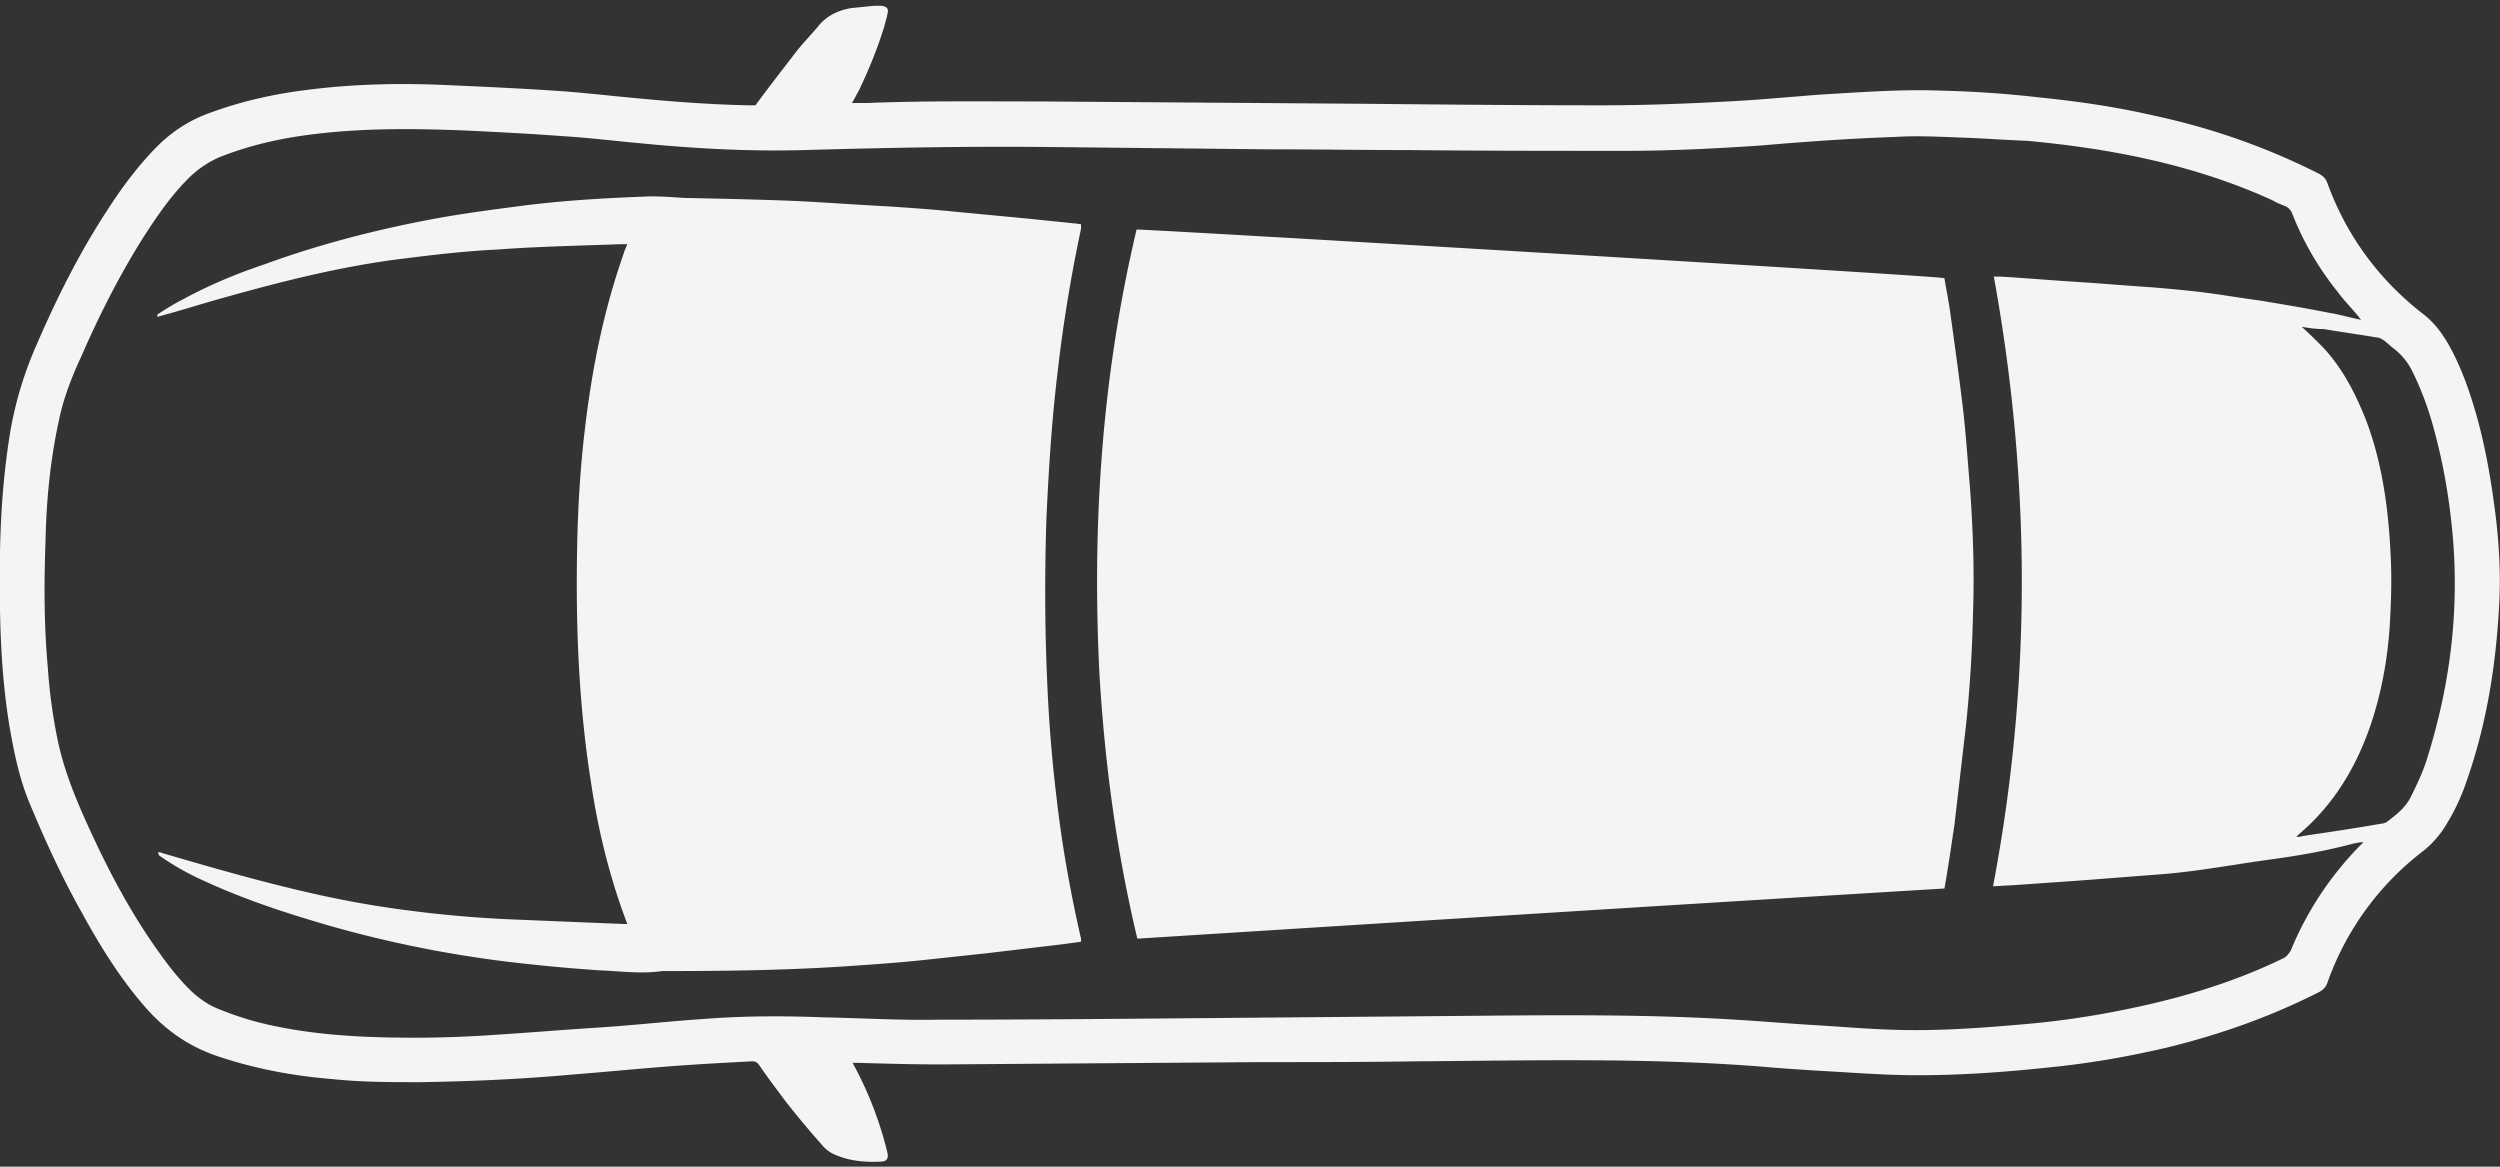 <svg xmlns:xlink="http://www.w3.org/1999/xlink" xmlns="http://www.w3.org/2000/svg" aria-hidden="true" viewBox="0 0 60 28" width="60"  height="28" ><rect x="0" y="0" width="60" height="28" fill="#333333" stroke="none"/><defs><symbol id="tcl-badge-model-y-roof" data-name="Model Y Roof" viewBox="0 0 32.4 14.99" xmlns="http://www.w3.org/2000/svg">
		<path fill="#f4f4f4" d="M11.05 13.71a4.738 4.738 0 0 1 .45 1.16c.02.08-.01.12-.09.12-.21.01-.42-.01-.61-.1a.443.443 0 0 1-.15-.12c-.16-.18-.31-.36-.46-.55-.12-.16-.24-.32-.35-.48-.03-.04-.05-.05-.1-.05-.38.02-.75.04-1.13.07-.39.03-.79.07-1.18.1-.66.06-1.32.09-1.99.1-.38 0-.76 0-1.13-.04-.5-.04-.99-.13-1.47-.29-.4-.13-.72-.36-.99-.68-.3-.35-.55-.75-.78-1.17-.26-.46-.48-.94-.68-1.42-.14-.33-.21-.68-.27-1.03C0 8.59-.01 7.84 0 7.09c.01-.54.05-1.07.14-1.6.07-.38.18-.74.34-1.1.26-.6.55-1.18.91-1.73.18-.28.38-.55.61-.79.22-.23.47-.39.77-.49.39-.14.8-.23 1.21-.28.62-.08 1.24-.09 1.86-.06.45.02.89.04 1.34.07.33.02.66.06.99.09.51.05 1.03.09 1.54.1h.08c.17-.23.34-.45.51-.67.09-.12.2-.23.3-.35.11-.14.26-.21.43-.24l.3-.03h.09c.08.01.1.04.08.11-.01.06-.03.11-.04.16-.09.29-.2.56-.33.83-.03.05-.05.1-.09.16h.2c.75-.03 1.5-.02 2.26-.02l4.17.03c1.03.01 2.06.02 3.09.02.54 0 1.08-.02 1.63-.05.41-.02.81-.06 1.22-.09.51-.03 1.03-.07 1.55-.05.43.01.86.04 1.29.09.49.05.97.12 1.45.23.75.16 1.47.41 2.16.76.05.03.08.06.1.11.25.69.67 1.26 1.25 1.71.13.1.22.22.3.35.16.27.27.57.36.87.14.47.22.95.28 1.44.04.36.06.72.04 1.09-.04.78-.16 1.55-.42 2.29a2.7 2.7 0 0 1-.31.64c-.07.1-.15.19-.25.27a3.7 3.7 0 0 0-1.25 1.72c-.02.05-.05.08-.1.11-.63.32-1.28.55-1.97.72-.51.12-1.03.21-1.55.26-.56.06-1.12.1-1.69.1-.32 0-.65-.02-.97-.04-.34-.02-.69-.04-1.03-.07-1.5-.12-3.01-.08-4.51-.07-.66.01-1.33.01-1.99.01l-4.15.03c-.36 0-.71-.01-1.07-.02h-.08zM25.84 3.52h.09c.34.02.68.05 1.01.07.32.02.65.05.97.07.23.02.46.04.69.07.23.03.46.07.69.1.3.05.6.1.9.16.13.02.26.06.41.09-.02-.02-.03-.04-.04-.05-.09-.11-.19-.21-.27-.32-.24-.3-.44-.64-.58-1a.172.172 0 0 0-.11-.11c-.05-.02-.1-.04-.15-.07-1.01-.46-2.09-.67-3.18-.77-.27-.01-.53-.03-.79-.04-.31-.01-.61-.03-.92-.01-.58.02-1.15.06-1.73.11-.59.04-1.18.07-1.77.07-.93 0-1.86 0-2.79-.01-.62 0-1.24-.01-1.85-.01l-2.87-.03c-1.04-.01-2.08.01-3.13.04-.71.02-1.43-.02-2.14-.09-.33-.03-.65-.07-.98-.09-.4-.03-.79-.05-1.19-.07-.7-.03-1.4-.04-2.09.05-.4.05-.79.14-1.17.29-.14.06-.26.14-.37.24-.22.21-.4.46-.57.72-.33.51-.61 1.06-.85 1.61-.13.28-.24.56-.3.86C.65 5.91.6 6.43.59 6.95.57 7.5.57 8.04.62 8.59c.02.3.06.6.12.9.07.35.19.67.33.99.27.61.57 1.2.95 1.74.14.2.29.4.47.57.1.09.21.17.34.22a4 4 0 0 0 .67.21c.5.11 1.01.15 1.52.16.45.01.9 0 1.34-.03.48-.03.95-.07 1.43-.1.45-.03.89-.08 1.34-.11.52-.04 1.04-.04 1.55-.02.49.01.99.04 1.48.03 1.14 0 2.29-.01 3.43-.02l3.5-.03c1.13-.01 2.27-.02 3.4.05.34.02.68.05 1.02.07.34.02.68.05 1.01.06.57.02 1.13-.02 1.7-.07.47-.04.94-.11 1.41-.21.67-.14 1.33-.34 1.95-.64.05-.02.08-.06.11-.11.21-.51.51-.96.89-1.35l.05-.05c-.05 0-.09.01-.14.02-.37.1-.74.16-1.11.21-.43.06-.86.14-1.3.18l-1.17.09-.86.06c-.07 0-.14.01-.22.01.5-2.63.49-5.26.01-7.9zm3.99.65c.1.09.18.17.26.25.26.27.43.6.57.95.21.55.29 1.13.32 1.71.02.33.01.65-.01.98-.03.44-.11.87-.25 1.28-.19.55-.48 1.03-.93 1.41l-.03.03c.04 0 .06 0 .08-.01.34-.05.68-.1 1.02-.16.02 0 .05-.01.07-.02.13-.1.25-.19.32-.34.08-.16.16-.33.21-.5.29-.93.41-1.87.33-2.84-.04-.46-.11-.9-.23-1.35-.07-.28-.17-.56-.3-.82a.83.83 0 0 0-.24-.29c-.04-.03-.08-.07-.12-.1-.03-.02-.06-.04-.09-.04-.23-.04-.46-.07-.69-.11-.09 0-.18-.01-.29-.03z"></path>
		<path fill="#f4f4f4" d="M14.74 12.1c-.27-1.13-.42-2.26-.49-3.41-.1-1.95.03-3.88.48-5.78.07-.01 10.39.6 10.47.63.02.13.05.27.07.41.06.43.12.86.17 1.28.04.34.06.67.09 1.01.04.55.06 1.1.04 1.65-.01.48-.04.96-.09 1.44l-.15 1.29c-.04.27-.08.55-.13.83-3.48.21-6.97.43-10.46.65zM2.04 4.01c.11-.07.22-.14.34-.2.33-.18.69-.33 1.05-.45.71-.26 1.45-.45 2.2-.59.38-.07.77-.12 1.15-.17.55-.07 1.1-.1 1.65-.12.14 0 .29.01.43.02.49.01.97.02 1.46.04.4.02.8.05 1.2.07.29.02.58.04.87.07l.95.09.58.06c.03 0 .06.01.09.01v.06c-.13.61-.23 1.22-.3 1.83-.08.65-.12 1.3-.15 1.96-.02.68-.02 1.36.01 2.04.02.51.06 1.02.12 1.52.07.62.18 1.24.32 1.85v.04l-.22.03-1.01.12-.84.09c-.29.03-.57.05-.86.07-.83.06-1.67.07-2.5.07-.27.04-.55 0-.82-.01-.27-.02-.54-.04-.81-.07-1.02-.1-2.02-.3-2.99-.6-.46-.14-.91-.3-1.34-.5a3.5 3.5 0 0 1-.56-.32c0-.01-.01-.02-.01-.04.02 0 .03 0 .05.01.58.17 1.17.34 1.76.48.46.11.93.2 1.4.26.45.06.9.1 1.36.12l1.46.06h.05c-.01-.03-.02-.05-.03-.08-.21-.57-.35-1.15-.44-1.75-.16-1.01-.2-2.03-.18-3.06.01-.51.04-1.02.1-1.52.09-.77.24-1.53.5-2.27.01-.04.03-.08.05-.13h-.1c-.53.02-1.07.03-1.6.07-.42.02-.83.07-1.23.12-.8.1-1.58.3-2.36.52-.25.07-.5.15-.76.22-.01 0-.02.01-.04.01v-.03z"></path>
	</symbol></defs>
      <use href="#tcl-badge-model-y-roof"></use>
    </svg>